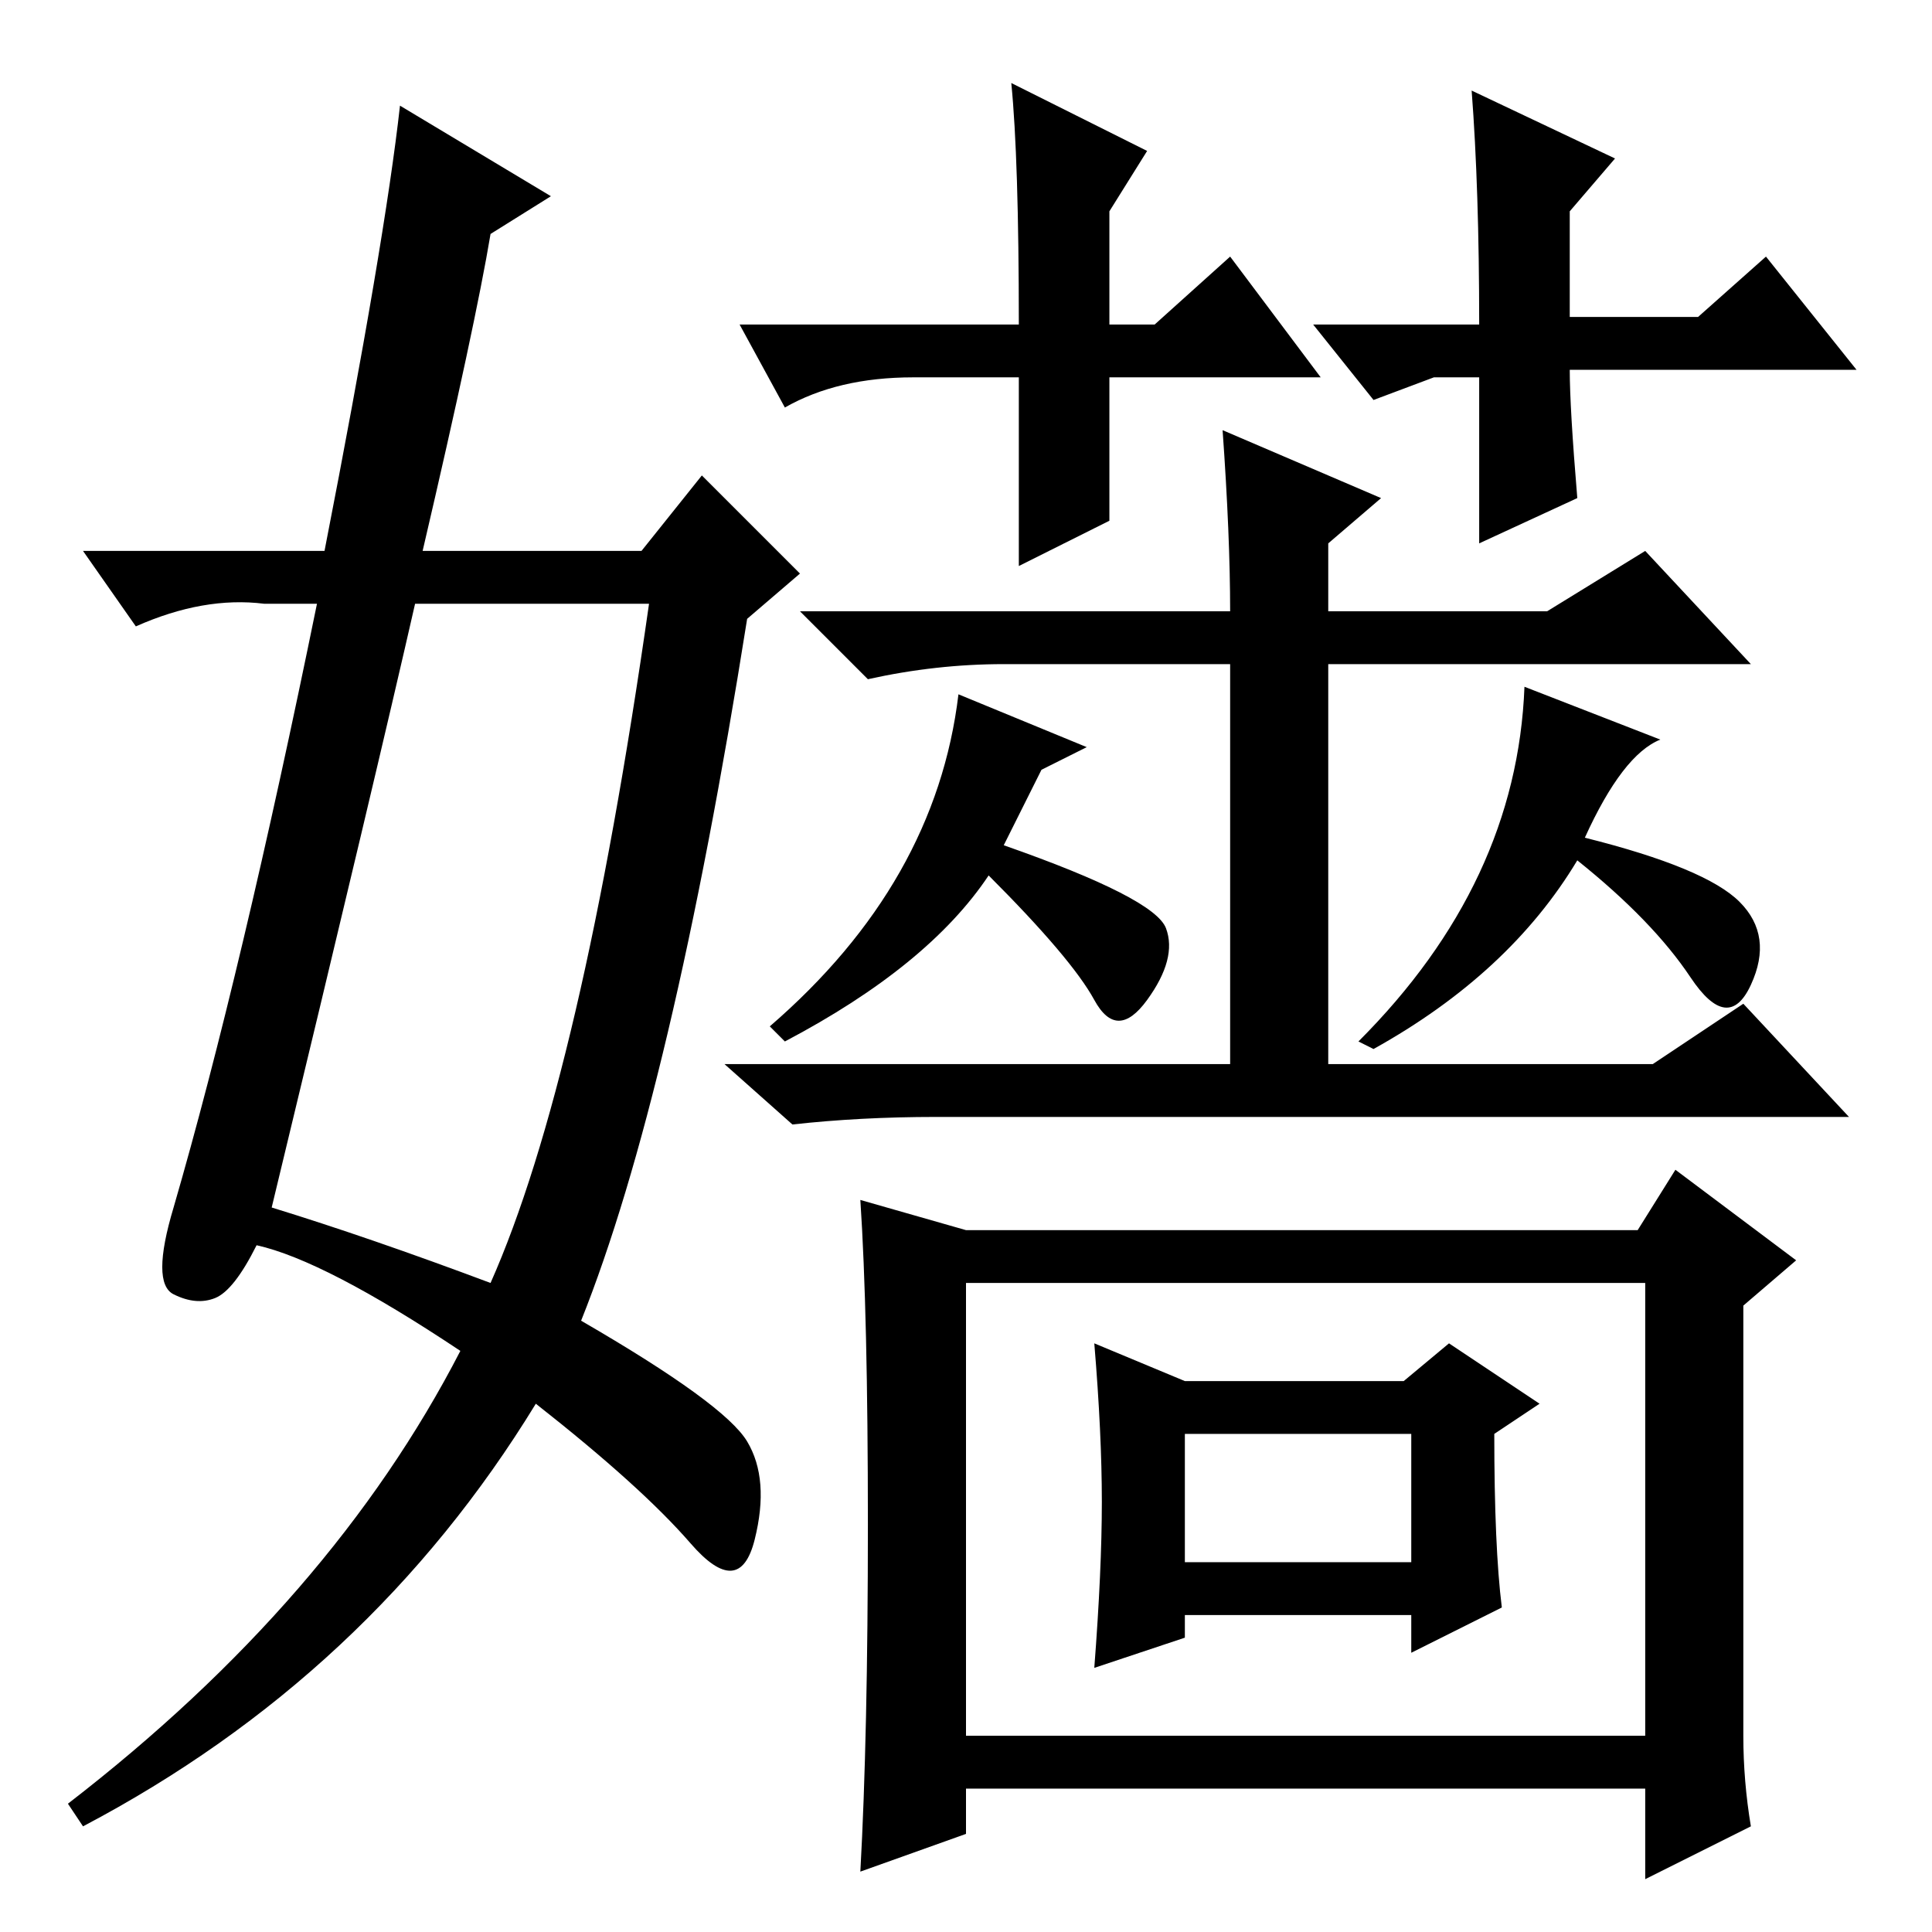 <?xml version="1.0" standalone="no"?>
<!DOCTYPE svg PUBLIC "-//W3C//DTD SVG 1.1//EN" "http://www.w3.org/Graphics/SVG/1.1/DTD/svg11.dtd" >
<svg xmlns="http://www.w3.org/2000/svg" xmlns:xlink="http://www.w3.org/1999/xlink" version="1.1" viewBox="0 -36 256 256">
  <g transform="matrix(1 0 0 -1 0 220)">
   <path fill="currentColor"
d="M162 199l21 -9l-7 -6v-9h29l13 8l14 -15h-56v-53h43l12 8l14 -15h-121q-10 0 -19 -1l-9 8h67v53h-30q-9 0 -18 -2l-9 9h57q0 10 -1 24zM115 54q0 28 -1 43l14 -4h89l5 8l16 -12l-7 -6v-57q0 -6 1 -12l-14 -7v12h-90v-6l-14 -5q1 18 1 46zM218 86h-90v-60h90v60zM146 57
q0 9 -1 21l12 -5h29l6 5l12 -8l-6 -4q0 -15 1 -23l-12 -6v5h-30v-3l-12 -4q1 13 1 22zM187 66h-30v-17h30v17zM138 154l-5 -10q20 -7 21.5 -11t-2.5 -9.5t-7 0t-14 16.5q-8 -12 -27 -22l-2 2q22 19 25 44l17 -7zM210 145q16 -4 20.5 -8.5t1.5 -11t-8 1t-15 15.5
q-9 -15 -27 -25l-2 1q21 21 22 47l18 -7q-5 -2 -10 -13zM175 206h-28v-19l-12 -6v25h-14q-10 0 -17 -4l-6 11h37q0 22 -1 32l18 -9l-5 -8v-15h6l10 9zM190 206l-8 -3l-8 10h22q0 18 -1 31l19 -9l-6 -7v-14h17l9 8l12 -15h-38q0 -5 1 -17l-13 -6v22h-6zM36 96q13 -4 29 -10
q12 27 21 90h-31q-5 -22 -19 -80zM65 225q-2 -12 -9 -42h29l8 10l13 -13l-7 -6q-10 -63 -22 -93q19 -11 22 -16t1 -13t-8.5 -0.5t-20.5 18.5q-22 -36 -60 -56l-2 3q35 27 52 60q-18 12 -27 14q-3 -6 -5.5 -7t-5.5 0.5t0 11.5q9 31 19 80h-7q-8 1 -17 -3l-7 10h32q8 41 10 59
l20 -12z" />
  </g>

</svg>
